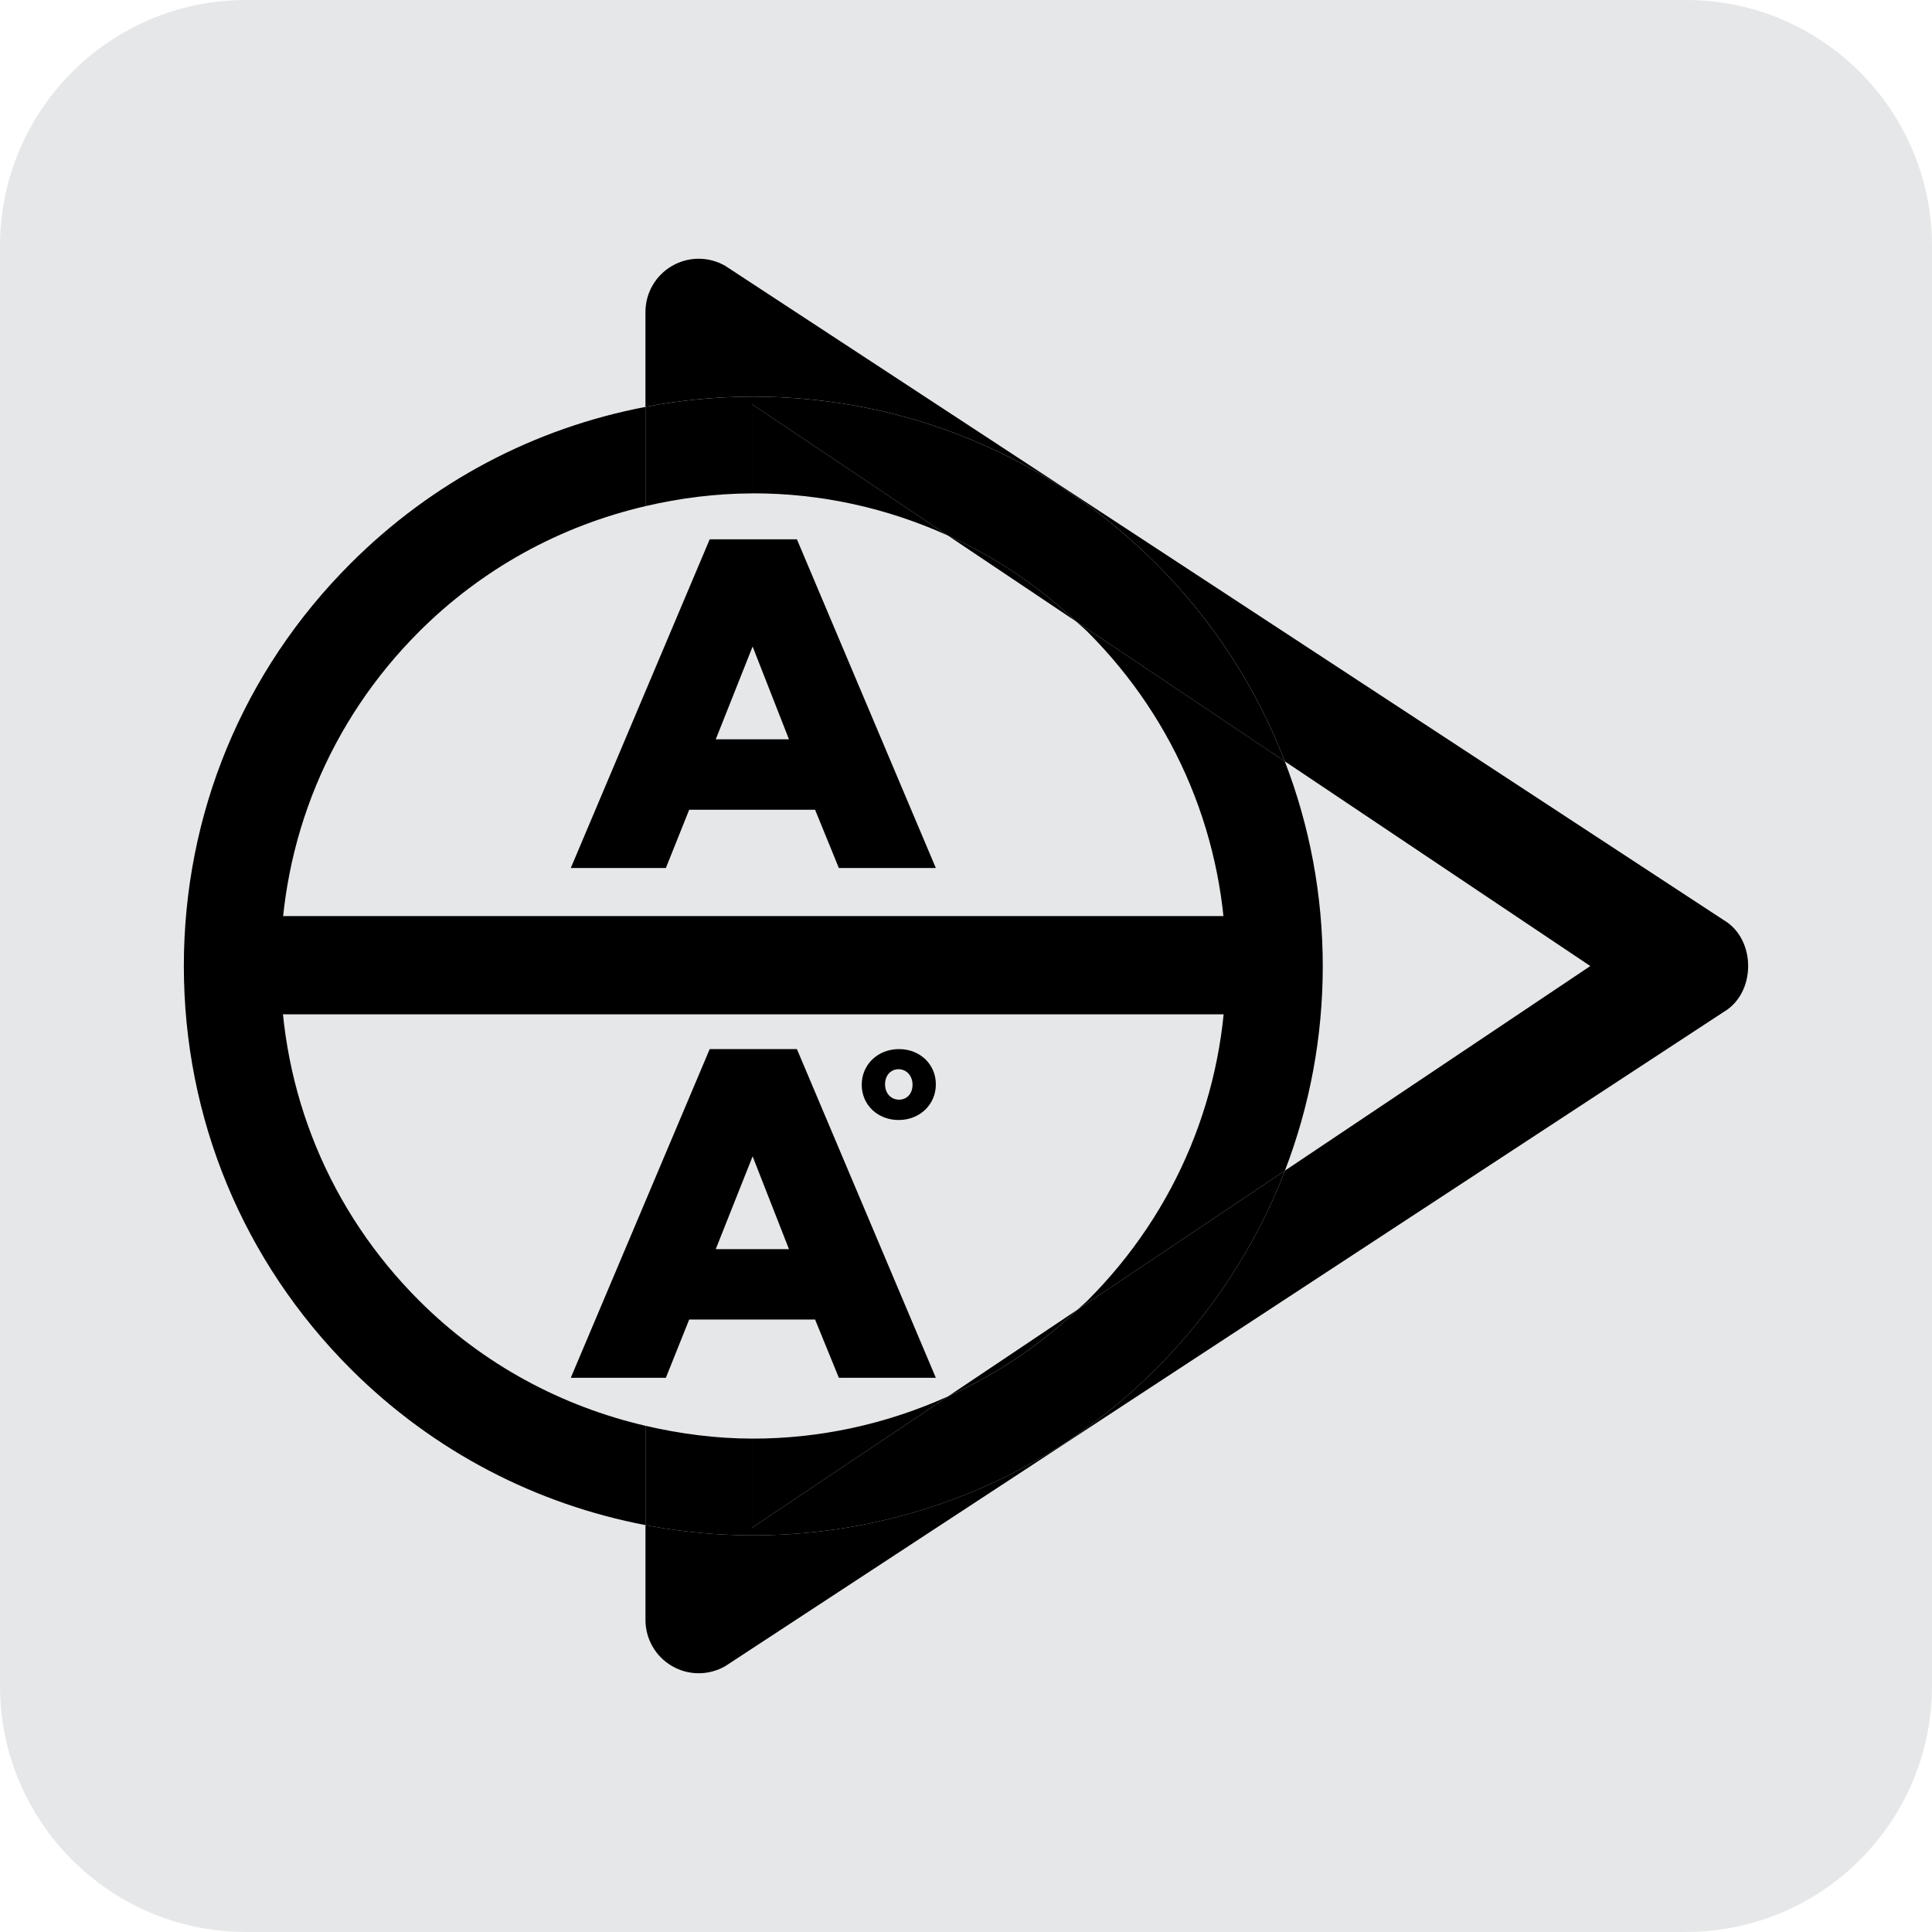 <?xml version="1.0" encoding="utf-8"?>
<!-- Generator: Adobe Illustrator 16.0.0, SVG Export Plug-In . SVG Version: 6.00 Build 0)  -->
<!DOCTYPE svg PUBLIC "-//W3C//DTD SVG 1.1//EN" "http://www.w3.org/Graphics/SVG/1.1/DTD/svg11.dtd">
<svg version="1.1" xmlns="http://www.w3.org/2000/svg" xmlns:xlink="http://www.w3.org/1999/xlink" x="0px" y="0px" width="83.65px"
	 height="83.649px" viewBox="0 0 83.65 83.649" enable-background="new 0 0 83.65 83.649" xml:space="preserve">
<g id="Layer_2">
</g>
<g id="Fondo">
	<path fill="#E6E7E8" d="M83.65,10.658C83.65,4.771,78.879,0,72.992,0H10.658C4.771,0,0,4.771,0,10.658v62.333
		c0,5.887,4.771,10.658,10.658,10.658h62.334c5.887,0,10.658-4.771,10.658-10.658V10.658z"/>
	<g>
		<path d="M53.041,43.917H12.362c-0.853,0-1.496-0.202-1.934-0.606c-0.437-0.404-0.655-0.92-0.655-1.545
			c0-0.621,0.226-1.13,0.671-1.517c0.446-0.391,1.086-0.585,1.918-0.585h40.555c0.842,0,1.475,0.194,1.901,0.585
			c0.428,0.387,0.639,0.896,0.639,1.517c0,0.625-0.211,1.141-0.639,1.545C54.392,43.715,53.799,43.917,53.041,43.917z"/>
		<path d="M30.728,23.351h3.776l6.015,14.232H36.32l-1.029-2.523H29.84l-1.01,2.523h-4.117L30.728,23.351z M34.16,32.011
			l-1.574-4.018l-1.596,4.018H34.16z"/>
		<g>
			<path d="M30.728,45.423h3.776l6.015,14.232H36.32l-1.029-2.523H29.84l-1.01,2.523h-4.117L30.728,45.423z M34.16,54.084
				l-1.574-4.017l-1.596,4.017H34.16z"/>
			<path d="M38.925,45.423c-0.932,0-1.614,0.683-1.614,1.535v0.02c0,0.842,0.674,1.515,1.595,1.515c0.93,0,1.613-0.683,1.613-1.534
				v-0.02C40.519,46.097,39.846,45.423,38.925,45.423z M39.509,46.978c0,0.356-0.228,0.634-0.584,0.634
				c-0.357,0-0.604-0.287-0.604-0.653v-0.02c0-0.356,0.228-0.644,0.585-0.644c0.355,0,0.604,0.297,0.604,0.664V46.978z"/>
		</g>
		<path fill="none" d="M53.085,41.833c0-5.468-2.129-10.607-5.993-14.474c-0.158-0.157-0.33-0.294-0.492-0.446l-5.561-3.727
			c-2.615-1.184-5.469-1.826-8.423-1.826c-0.02,0-0.039,0.003-0.06,0.003v40.925c2.904,0.008,5.801-0.615,8.495-1.831l5.596-3.749
			c0.146-0.138,0.302-0.259,0.444-0.403C50.956,52.441,53.085,47.3,53.085,41.833z"/>
		<path fill="none" d="M18.137,27.356c-3.863,3.865-5.99,9.001-5.99,14.468c0,5.472,2.129,10.617,5.996,14.484
			c2.795,2.795,6.21,4.588,9.804,5.424V21.914C24.264,22.77,20.878,24.615,18.137,27.356z"/>
		<path fill="none" d="M55.634,50.686l13.222-8.858l-13.228-8.864c1.076,2.792,1.644,5.786,1.644,8.87
			C57.271,44.909,56.705,47.897,55.634,50.686z"/>
		<path d="M32.557,62.288v3.86l8.495-5.691C38.357,61.672,35.461,62.295,32.557,62.288z"/>
		<path d="M18.143,56.309c-3.867-3.867-5.996-9.012-5.996-14.484c0-5.467,2.127-10.603,5.99-14.468
			c2.741-2.741,6.127-4.586,9.81-5.442v-4.297c-4.81,0.917-9.232,3.242-12.768,6.779C10.521,29.049,7.96,35.241,7.96,41.824
			c0,6.592,2.563,12.785,7.223,17.446c3.615,3.614,8.084,5.867,12.764,6.763v-4.3C24.353,60.896,20.938,59.104,18.143,56.309z"/>
		<path d="M41.039,23.186l-8.482-5.684v3.861c0.021,0,0.04-0.003,0.06-0.003C35.57,21.36,38.424,22.002,41.039,23.186z"/>
		<path d="M47.092,27.359c3.864,3.867,5.993,9.006,5.993,14.474c0,5.467-2.129,10.608-5.993,14.472
			c-0.143,0.144-0.299,0.265-0.444,0.403l8.986-6.022c1.071-2.789,1.638-5.777,1.638-8.853c0-3.083-0.567-6.077-1.644-8.87
			L46.6,26.913C46.762,27.065,46.934,27.202,47.092,27.359z"/>
		<path d="M46.647,56.708l-5.596,3.749C43.064,59.547,44.957,58.3,46.647,56.708z"/>
		<path d="M41.039,23.186l5.561,3.727C44.938,25.354,43.064,24.103,41.039,23.186z"/>
		<path d="M74.619,39.829L31.404,11.513c-0.715-0.414-1.594-0.414-2.306,0c-0.713,0.411-1.152,1.171-1.152,1.996v4.107
			c1.522-0.291,3.085-0.443,4.67-0.443c6.587,0,12.779,2.568,17.436,7.226c2.478,2.476,4.354,5.391,5.576,8.564l13.228,8.864
			l-13.222,8.858c-1.222,3.179-3.102,6.099-5.582,8.58c-5.997,5.997-14.342,8.252-22.105,6.767v4.107
			c0,0.826,0.439,1.586,1.152,1.998c0.712,0.413,1.591,0.413,2.306,0l43.215-28.316C76.047,42.999,76.047,40.652,74.619,39.829z"/>
		<path d="M32.557,21.363v-3.861l8.482,5.684c2.025,0.917,3.898,2.167,5.561,3.727l9.028,6.051
			c-1.222-3.174-3.099-6.088-5.576-8.564c-4.656-4.657-10.849-7.226-17.436-7.226c-1.585,0-3.147,0.152-4.67,0.443v4.297
			C29.441,21.566,30.982,21.367,32.557,21.363z"/>
		<path d="M50.052,59.266c2.48-2.481,4.36-5.401,5.582-8.58l-8.986,6.022c-1.69,1.592-3.583,2.839-5.596,3.749l-8.495,5.691v-3.86
			c-1.55-0.004-3.095-0.202-4.61-0.555v4.3C35.71,67.518,44.055,65.263,50.052,59.266z"/>
	</g>
</g>
</svg>
